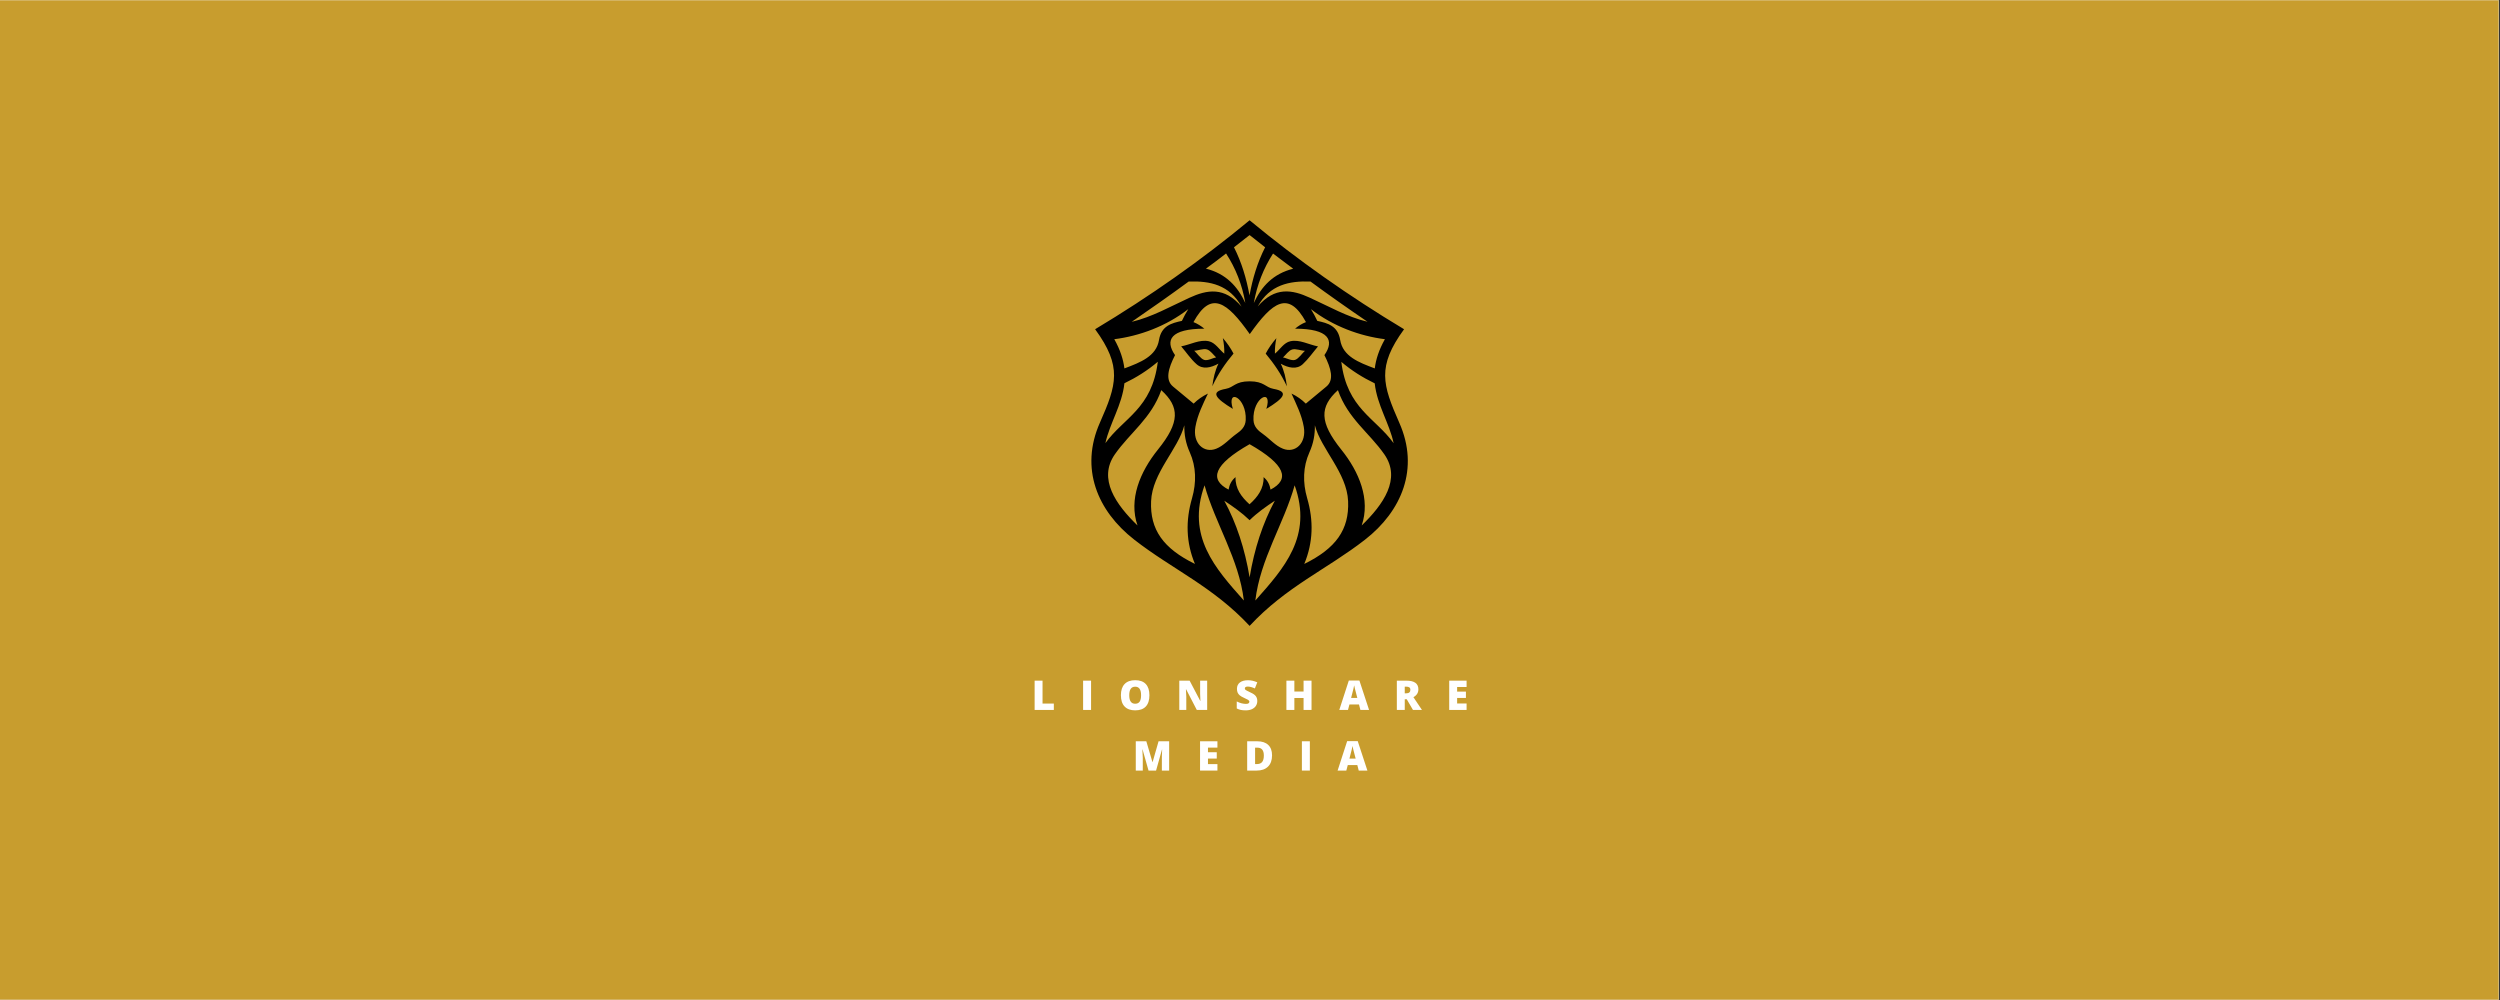 <svg xmlns="http://www.w3.org/2000/svg" xmlns:xlink="http://www.w3.org/1999/xlink" width="1250" zoomAndPan="magnify" viewBox="0 0 937.5 375" height="500" preserveAspectRatio="xMidYMid meet" version="1.0"><rect x="0" y="0" width="937.5" height="375" fill="#333333" stroke="none"/><defs><g/><clipPath id="ff1702d4d3"><path d="M 0 0.102 L 937 0.102 L 937 374.898 L 0 374.898 Z M 0 0.102 " clip-rule="nonzero"/></clipPath><clipPath id="1b96a2d901"><path d="M 409 82.535 L 528 82.535 L 528 234.785 L 409 234.785 Z M 409 82.535 " clip-rule="nonzero"/></clipPath></defs><g clip-path="url(#ff1702d4d3)"><path fill="#ffffff" d="M 0 0.102 L 937.5 0.102 L 937.5 1522.602 L 0 1522.602 Z M 0 0.102 " fill-opacity="1" fill-rule="nonzero"/><path fill="#ffffff" d="M 0 0.102 L 937.5 0.102 L 937.5 375.102 L 0 375.102 Z M 0 0.102 " fill-opacity="1" fill-rule="nonzero"/><path fill="#c89d2e" d="M 0 0.102 L 937.5 0.102 L 937.5 375.102 L 0 375.102 Z M 0 0.102 " fill-opacity="1" fill-rule="nonzero"/></g><g clip-path="url(#1b96a2d901)"><path fill="#000000" d="M 459.105 132.617 C 457.168 131.066 455.77 128.512 453.316 127.965 C 449.887 127.203 446.398 129.242 442.941 129.879 C 444.852 132.102 446.492 134.598 448.676 136.543 C 451.008 138.641 454.012 137.941 456.922 136.359 C 455.648 138.977 454.984 141.836 454.617 144.848 C 456.801 140.133 459.562 136.18 462.566 132.59 C 461.504 130.551 460.168 128.602 458.562 126.777 C 458.957 128.754 459.168 130.703 459.105 132.617 Z M 451.555 134.961 C 450.223 134.535 448.824 132.375 447.824 131.523 C 449.16 131.523 451.223 130.609 452.617 131.035 C 453.953 131.461 455.074 133.137 456.043 134.02 C 454.859 134.199 452.922 135.387 451.555 134.961 Z M 526.527 123.461 C 505.934 111.109 486.613 97.512 468.602 82.605 C 450.586 97.512 431.266 111.109 410.672 123.461 C 420.895 137.484 418.77 144.238 412.461 158.508 C 404.852 175.664 411.523 191.605 425.352 202.375 C 439.547 213.449 454.859 219.957 468.602 234.711 C 482.309 219.957 497.656 213.449 511.848 202.406 C 525.68 191.637 532.352 175.695 524.738 158.539 C 518.43 144.238 516.305 137.484 526.527 123.461 Z M 488.918 160.059 C 490.012 166.203 485.707 170.098 481.125 168.273 C 478.246 167.148 476.184 164.59 473.664 162.797 C 471.938 161.578 470.176 160.148 470.055 157.535 C 469.633 149.047 477.426 145.242 474.879 153.336 C 481.43 149.352 483.551 146.887 477.547 145.82 C 474.484 145.273 474.09 142.992 468.602 142.992 C 463.109 142.992 462.746 145.273 459.652 145.82 C 453.648 146.887 455.77 149.352 462.32 153.336 C 459.805 145.242 467.57 149.047 467.145 157.535 C 467.023 160.121 465.293 161.578 463.535 162.797 C 461.02 164.59 458.926 167.148 456.074 168.273 C 451.465 170.098 447.188 166.203 448.281 160.059 C 449.07 155.555 451.133 151.512 452.98 147.586 C 450.918 148.59 449.129 149.836 447.613 151.359 C 445.035 149.23 442.488 147.07 439.91 144.969 C 436.875 142.504 438.09 138.156 440.637 133.168 C 436.754 127.57 438.938 123.277 451.645 123.25 C 450.402 122.273 449.098 121.395 447.551 120.785 C 454.074 108.828 460.078 113.117 468.66 125.285 C 477.242 113.117 483.219 108.828 489.738 120.785 C 488.16 121.395 486.859 122.246 485.645 123.25 C 498.352 123.277 500.535 127.598 496.652 133.168 C 499.172 138.156 500.383 142.504 497.383 144.969 C 494.805 147.07 492.258 149.23 489.68 151.359 C 488.16 149.836 486.402 148.59 484.309 147.586 C 486.07 151.512 488.133 155.555 488.918 160.059 Z M 476.453 183.605 C 476.152 181.809 475.395 180.199 473.848 178.922 C 473.969 183.211 471.664 186.344 468.57 189.109 C 465.508 186.344 463.203 183.238 463.324 178.922 C 461.777 180.199 461.02 181.809 460.715 183.605 C 453.344 179.773 455.133 174.234 468.602 166.57 C 482.066 174.234 483.855 179.773 476.453 183.605 Z M 493.984 120.328 C 493.258 118.809 492.5 117.348 491.59 115.918 C 499.898 122.367 509.906 126.016 519.34 127.203 C 517.094 131.188 515.941 134.809 515.547 138.156 C 509.512 135.902 503.57 133.621 502.566 127.477 C 501.688 122.184 497.898 121.18 493.984 120.328 Z M 491.438 105.574 C 498.441 110.715 505.57 115.734 512.82 120.664 C 505.145 118.836 498.32 114.883 491.227 111.66 C 484.492 108.555 478.062 107.461 471.633 114.945 C 476.184 106.789 483.43 105.301 491.438 105.574 Z M 484.945 100.766 C 477.426 102.652 473.027 107.43 470.176 113.637 C 471.391 106.73 473.848 100.586 477.395 95.078 C 479.914 96.996 482.398 98.883 484.945 100.766 Z M 468.602 88.145 C 470.539 89.695 472.48 91.215 474.422 92.734 C 471.543 98.395 469.723 104.449 468.57 110.777 C 467.418 104.48 465.629 98.426 462.746 92.734 C 464.719 91.215 466.66 89.695 468.602 88.145 Z M 459.773 95.047 C 463.352 100.555 465.809 106.73 466.992 113.605 C 464.113 107.43 459.742 102.625 452.223 100.738 C 454.801 98.883 457.289 96.996 459.773 95.047 Z M 445.762 105.574 C 453.77 105.301 461.047 106.789 465.566 114.973 C 459.137 107.461 452.707 108.586 445.977 111.688 C 438.879 114.945 432.055 118.867 424.383 120.695 C 431.598 115.734 438.758 110.715 445.762 105.574 Z M 445.609 115.918 C 444.703 117.348 443.941 118.809 443.215 120.328 C 439.305 121.18 435.512 122.184 434.633 127.477 C 433.633 133.621 427.656 135.902 421.652 138.156 C 421.227 134.809 420.105 131.188 417.859 127.203 C 427.293 126.016 437.301 122.367 445.609 115.918 Z M 421.652 143.723 C 426.141 141.562 430.355 138.914 434.176 135.66 C 432.023 153.273 421.348 156.684 414.523 166.172 C 416.164 158.691 420.773 151.906 421.652 143.723 Z M 418.074 170.371 C 423.746 162.25 431.723 156.926 435.48 146.309 C 442.395 152.605 442.52 158.324 434.238 168.578 C 427.477 176.973 423.199 187.316 426.566 197.051 C 418.496 189.234 411.645 179.59 418.074 170.371 Z M 448.098 211.473 C 436.211 205.66 431.207 198.602 431.66 187.957 C 432.086 177.309 441.82 168.426 444.125 159.48 C 444.062 162.887 444.609 166.172 446.188 169.672 C 448.582 175.027 448.703 180.93 447.008 186.859 C 444.578 195.227 444.73 203.379 448.098 211.473 Z M 451.707 181.992 C 455.742 196.414 464.629 209.613 466.445 225.191 C 455.711 213.113 444.852 201.129 451.707 181.992 Z M 468.602 216.52 C 466.812 205.75 463.656 196.168 459.105 187.773 C 462.414 189.965 465.688 192.246 468.602 195.074 C 471.48 192.246 474.758 189.965 478.062 187.773 C 473.543 196.168 470.391 205.75 468.602 216.52 Z M 470.754 225.191 C 472.574 209.613 481.461 196.414 485.492 181.992 C 492.348 201.129 481.488 213.113 470.754 225.191 Z M 489.102 211.473 C 492.469 203.348 492.621 195.227 490.195 186.859 C 488.465 180.93 488.617 175.027 491.012 169.672 C 492.59 166.172 493.137 162.887 493.074 159.48 C 495.41 168.426 505.113 177.309 505.539 187.957 C 505.996 198.602 500.961 205.66 489.102 211.473 Z M 510.637 197.051 C 513.973 187.316 509.727 176.973 502.961 168.578 C 494.711 158.293 494.832 152.574 501.719 146.309 C 505.449 156.957 513.457 162.25 519.125 170.371 C 525.555 179.59 518.703 189.234 510.637 197.051 Z M 502.992 135.691 C 506.812 138.945 511.027 141.594 515.52 143.754 C 516.398 151.938 521.039 158.719 522.613 166.203 C 515.82 156.711 505.145 153.273 502.992 135.691 Z M 483.887 127.965 C 481.43 128.48 480.035 131.066 478.094 132.617 C 478.031 130.703 478.246 128.754 478.637 126.809 C 477.031 128.664 475.695 130.582 474.637 132.617 C 477.637 136.238 480.398 140.164 482.582 144.879 C 482.219 141.867 481.551 139.008 480.277 136.391 C 483.188 137.973 486.219 138.672 488.527 136.574 C 490.68 134.598 492.348 132.133 494.258 129.91 C 490.801 129.242 487.312 127.203 483.887 127.965 Z M 485.645 134.961 C 484.25 135.387 482.309 134.199 481.125 134.047 C 482.098 133.168 483.219 131.461 484.551 131.066 C 485.949 130.641 488.012 131.555 489.344 131.555 C 488.406 132.375 487.008 134.535 485.645 134.961 Z M 485.645 134.961 " fill-opacity="1" fill-rule="evenodd"/></g><g fill="#ffffff" fill-opacity="1"><g transform="translate(424.729, 288.965)"><g><path d="M 5.969 0 L 3.734 -7.906 L 3.656 -7.906 C 3.758 -6.562 3.812 -5.516 3.812 -4.766 L 3.812 0 L 1.188 0 L 1.188 -10.984 L 5.141 -10.984 L 7.438 -3.188 L 7.5 -3.188 L 9.734 -10.984 L 13.703 -10.984 L 13.703 0 L 10.969 0 L 10.969 -4.812 C 10.969 -5.062 10.973 -5.336 10.984 -5.641 C 10.992 -5.953 11.023 -6.703 11.078 -7.891 L 11.016 -7.891 L 8.797 0 Z M 5.969 0 "/></g></g></g><g fill="#ffffff" fill-opacity="1"><g transform="translate(448.831, 288.965)"><g><path d="M 7.703 0 L 1.188 0 L 1.188 -10.984 L 7.703 -10.984 L 7.703 -8.609 L 4.156 -8.609 L 4.156 -6.875 L 7.453 -6.875 L 7.453 -4.5 L 4.156 -4.5 L 4.156 -2.422 L 7.703 -2.422 Z M 7.703 0 "/></g></g></g><g fill="#ffffff" fill-opacity="1"><g transform="translate(466.503, 288.965)"><g><path d="M 10.516 -5.719 C 10.516 -3.883 10.008 -2.473 9 -1.484 C 7.988 -0.492 6.566 0 4.734 0 L 1.188 0 L 1.188 -10.984 L 4.984 -10.984 C 6.754 -10.984 8.117 -10.531 9.078 -9.625 C 10.035 -8.727 10.516 -7.426 10.516 -5.719 Z M 7.438 -5.625 C 7.438 -6.625 7.234 -7.367 6.828 -7.859 C 6.43 -8.348 5.828 -8.594 5.016 -8.594 L 4.156 -8.594 L 4.156 -2.438 L 4.812 -2.438 C 5.719 -2.438 6.379 -2.695 6.797 -3.219 C 7.223 -3.738 7.438 -4.539 7.438 -5.625 Z M 7.438 -5.625 "/></g></g></g><g fill="#ffffff" fill-opacity="1"><g transform="translate(487.021, 288.965)"><g><path d="M 1.188 0 L 1.188 -10.984 L 4.172 -10.984 L 4.172 0 Z M 1.188 0 "/></g></g></g><g fill="#ffffff" fill-opacity="1"><g transform="translate(501.604, 288.965)"><g><path d="M 7.922 0 L 7.391 -2.062 L 3.812 -2.062 L 3.266 0 L 0 0 L 3.578 -11.031 L 7.547 -11.031 L 11.172 0 Z M 6.766 -4.5 L 6.297 -6.297 C 6.18 -6.703 6.047 -7.223 5.891 -7.859 C 5.734 -8.492 5.629 -8.945 5.578 -9.219 C 5.535 -8.969 5.445 -8.547 5.312 -7.953 C 5.188 -7.367 4.895 -6.219 4.438 -4.5 Z M 6.766 -4.5 "/></g></g></g><g fill="#ffffff" fill-opacity="1"><g transform="translate(386.795, 266.229)"><g><path d="M 1.188 0 L 1.188 -10.984 L 4.156 -10.984 L 4.156 -2.391 L 8.391 -2.391 L 8.391 0 Z M 1.188 0 "/></g></g></g><g fill="#ffffff" fill-opacity="1"><g transform="translate(404.978, 266.229)"><g><path d="M 1.188 0 L 1.188 -10.984 L 4.172 -10.984 L 4.172 0 Z M 1.188 0 "/></g></g></g><g fill="#ffffff" fill-opacity="1"><g transform="translate(419.561, 266.229)"><g><path d="M 11.469 -5.516 C 11.469 -3.66 11.016 -2.25 10.109 -1.281 C 9.203 -0.32 7.875 0.156 6.125 0.156 C 4.406 0.156 3.082 -0.328 2.156 -1.297 C 1.238 -2.266 0.781 -3.676 0.781 -5.531 C 0.781 -7.352 1.238 -8.742 2.156 -9.703 C 3.07 -10.672 4.398 -11.156 6.141 -11.156 C 7.891 -11.156 9.211 -10.676 10.109 -9.719 C 11.016 -8.758 11.469 -7.359 11.469 -5.516 Z M 3.906 -5.516 C 3.906 -3.391 4.645 -2.328 6.125 -2.328 C 6.875 -2.328 7.43 -2.582 7.797 -3.094 C 8.16 -3.613 8.344 -4.422 8.344 -5.516 C 8.344 -6.609 8.156 -7.414 7.781 -7.938 C 7.414 -8.457 6.867 -8.719 6.141 -8.719 C 4.648 -8.719 3.906 -7.648 3.906 -5.516 Z M 3.906 -5.516 "/></g></g></g><g fill="#ffffff" fill-opacity="1"><g transform="translate(441.049, 266.229)"><g><path d="M 11.641 0 L 7.75 0 L 3.75 -7.734 L 3.672 -7.734 C 3.766 -6.523 3.812 -5.598 3.812 -4.953 L 3.812 0 L 1.188 0 L 1.188 -10.984 L 5.062 -10.984 L 9.062 -3.359 L 9.109 -3.359 C 9.035 -4.461 9 -5.348 9 -6.016 L 9 -10.984 L 11.641 -10.984 Z M 11.641 0 "/></g></g></g><g fill="#ffffff" fill-opacity="1"><g transform="translate(463.107, 266.229)"><g><path d="M 8.375 -3.344 C 8.375 -2.656 8.195 -2.047 7.844 -1.516 C 7.5 -0.992 7 -0.582 6.344 -0.281 C 5.695 0.008 4.938 0.156 4.062 0.156 C 3.332 0.156 2.719 0.102 2.219 0 C 1.727 -0.102 1.211 -0.285 0.672 -0.547 L 0.672 -3.188 C 1.242 -2.895 1.832 -2.664 2.438 -2.5 C 3.051 -2.344 3.613 -2.266 4.125 -2.266 C 4.562 -2.266 4.883 -2.336 5.094 -2.484 C 5.301 -2.641 5.406 -2.836 5.406 -3.078 C 5.406 -3.234 5.363 -3.363 5.281 -3.469 C 5.195 -3.582 5.062 -3.695 4.875 -3.812 C 4.695 -3.926 4.211 -4.164 3.422 -4.531 C 2.703 -4.852 2.16 -5.164 1.797 -5.469 C 1.441 -5.77 1.176 -6.117 1 -6.516 C 0.832 -6.91 0.75 -7.379 0.75 -7.922 C 0.75 -8.941 1.113 -9.734 1.844 -10.297 C 2.582 -10.859 3.598 -11.141 4.891 -11.141 C 6.023 -11.141 7.188 -10.879 8.375 -10.359 L 7.469 -8.062 C 6.438 -8.531 5.547 -8.766 4.797 -8.766 C 4.41 -8.766 4.129 -8.695 3.953 -8.562 C 3.785 -8.426 3.703 -8.258 3.703 -8.062 C 3.703 -7.844 3.812 -7.648 4.031 -7.484 C 4.25 -7.316 4.852 -7.004 5.844 -6.547 C 6.789 -6.129 7.445 -5.676 7.812 -5.188 C 8.188 -4.695 8.375 -4.082 8.375 -3.344 Z M 8.375 -3.344 "/></g></g></g><g fill="#ffffff" fill-opacity="1"><g transform="translate(481.214, 266.229)"><g><path d="M 10.609 0 L 7.625 0 L 7.625 -4.484 L 4.172 -4.484 L 4.172 0 L 1.188 0 L 1.188 -10.984 L 4.172 -10.984 L 4.172 -6.906 L 7.625 -6.906 L 7.625 -10.984 L 10.609 -10.984 Z M 10.609 0 "/></g></g></g><g fill="#ffffff" fill-opacity="1"><g transform="translate(502.229, 266.229)"><g><path d="M 7.922 0 L 7.391 -2.062 L 3.812 -2.062 L 3.266 0 L 0 0 L 3.578 -11.031 L 7.547 -11.031 L 11.172 0 Z M 6.766 -4.5 L 6.297 -6.297 C 6.18 -6.703 6.047 -7.223 5.891 -7.859 C 5.734 -8.492 5.629 -8.945 5.578 -9.219 C 5.535 -8.969 5.445 -8.547 5.312 -7.953 C 5.188 -7.367 4.895 -6.219 4.438 -4.5 Z M 6.766 -4.5 "/></g></g></g><g fill="#ffffff" fill-opacity="1"><g transform="translate(522.627, 266.229)"><g><path d="M 4.156 -4 L 4.156 0 L 1.188 0 L 1.188 -10.984 L 4.781 -10.984 C 7.77 -10.984 9.266 -9.898 9.266 -7.734 C 9.266 -6.461 8.645 -5.477 7.406 -4.781 L 10.609 0 L 7.234 0 L 4.906 -4 Z M 4.156 -6.234 L 4.719 -6.234 C 5.75 -6.234 6.266 -6.691 6.266 -7.609 C 6.266 -8.359 5.754 -8.734 4.734 -8.734 L 4.156 -8.734 Z M 4.156 -6.234 "/></g></g></g><g fill="#ffffff" fill-opacity="1"><g transform="translate(542.267, 266.229)"><g><path d="M 7.703 0 L 1.188 0 L 1.188 -10.984 L 7.703 -10.984 L 7.703 -8.609 L 4.156 -8.609 L 4.156 -6.875 L 7.453 -6.875 L 7.453 -4.5 L 4.156 -4.5 L 4.156 -2.422 L 7.703 -2.422 Z M 7.703 0 "/></g></g></g></svg>